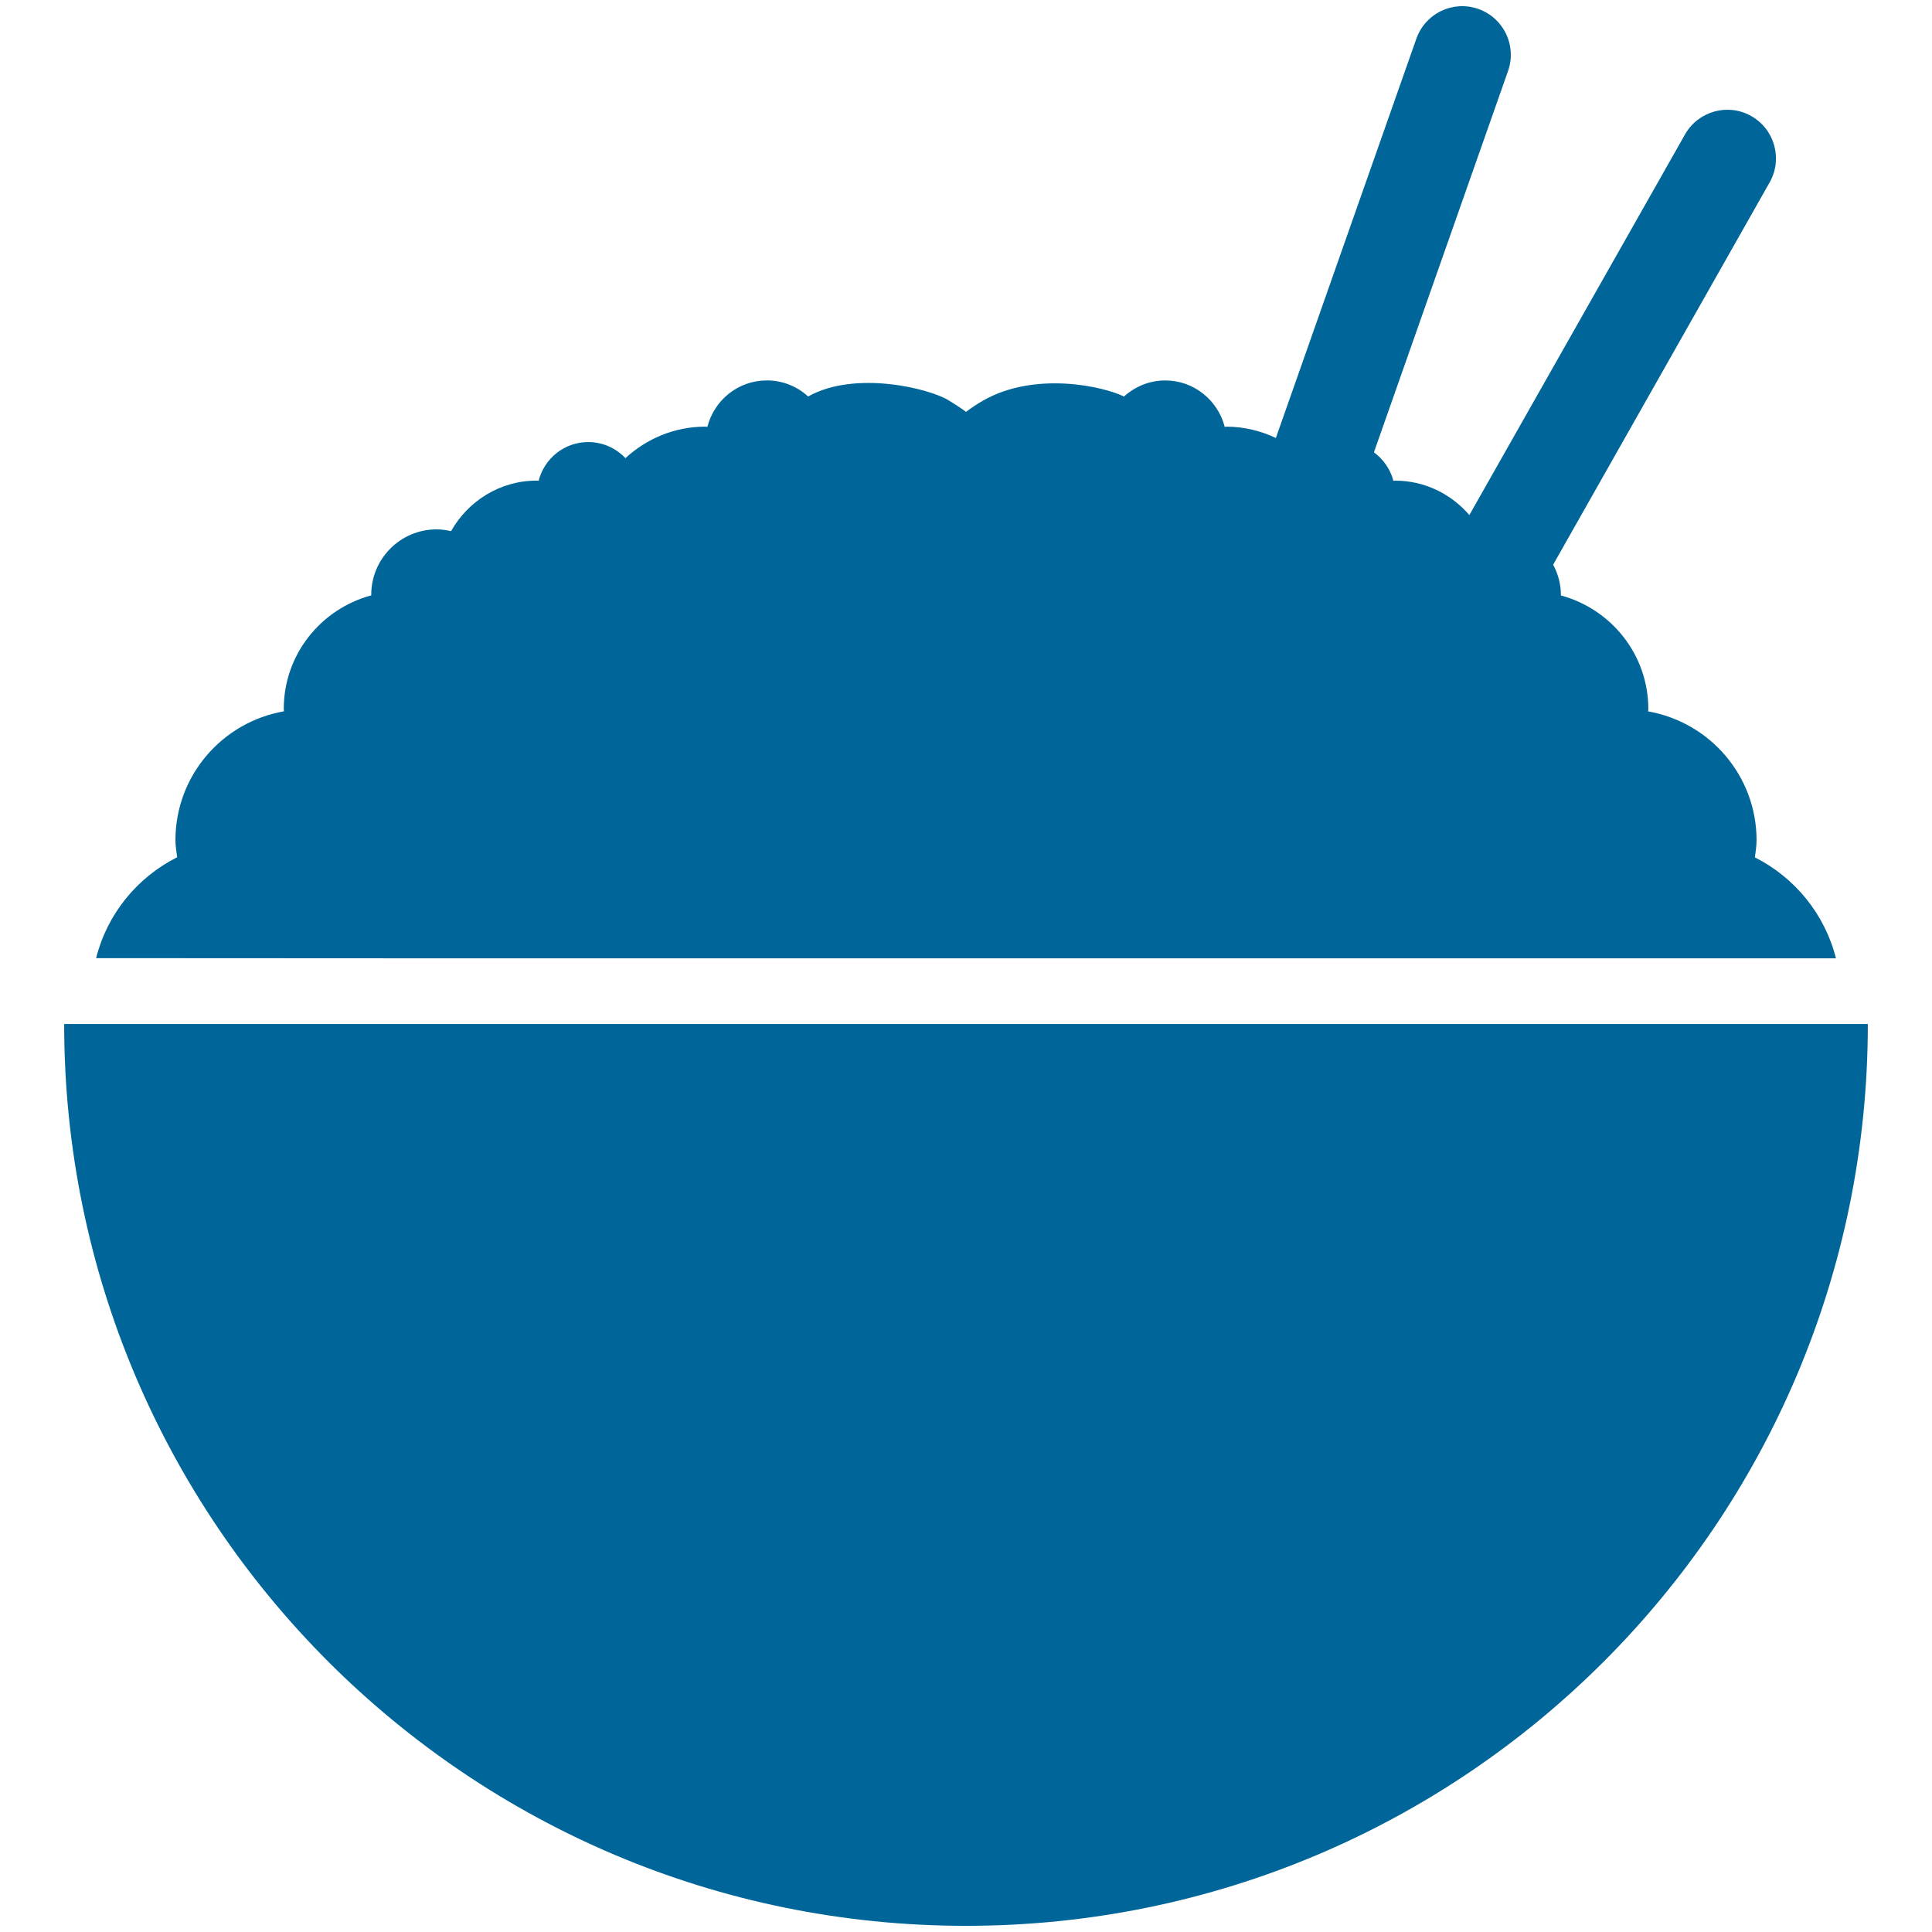 <?xml version="1.0" encoding="utf-8"?>
<!-- Generator: Adobe Illustrator 16.0.0, SVG Export Plug-In . SVG Version: 6.00 Build 0)  -->
<!DOCTYPE svg PUBLIC "-//W3C//DTD SVG 1.1//EN" "http://www.w3.org/Graphics/SVG/1.1/DTD/svg11.dtd">
<svg version="1.1" id="Capa_1" xmlns="http://www.w3.org/2000/svg" xmlns:xlink="http://www.w3.org/1999/xlink" x="0px" y="0px"
	 width="300px" height="300px" viewBox="-50 -50 300 300" enable-background="new -50 -50 300 300" xml:space="preserve">
<g>
	<g>
		<path fill="#006699" d="M-40.036,109.005c0,77.335,62.692,140.037,140.033,140.037c77.332,0,140.038-62.699,140.038-140.037
			H-40.036L-40.036,109.005z"/>
		<path fill="#006699" d="M11.585,98.805h223.5c-1.729-6.87-6.398-12.55-12.587-15.671c0.1-0.875,0.262-1.734,0.262-2.646
			c0-10.047-7.28-18.346-16.85-20.025c0-0.114,0.042-0.234,0.042-0.358c0-8.473-5.784-15.541-13.581-17.645
			c0-0.033,0.004-0.067,0.004-0.095c0-1.702-0.459-3.281-1.201-4.686l33.62-59.366c2.051-3.628,0.769-8.236-2.86-10.291
			c-3.606-2.048-8.225-0.783-10.285,2.85l-33.489,59.107c-2.802-3.249-6.889-5.344-11.515-5.344c-0.099,0-0.181,0.032-0.275,0.032
			c-0.481-1.822-1.576-3.358-3.027-4.437l20.828-59.215c1.381-3.936-0.679-8.24-4.618-9.625c-3.944-1.389-8.234,0.686-9.619,4.614
			l-21.818,62.006c-2.331-1.091-4.878-1.755-7.631-1.755c-0.098,0-0.215,0.032-0.307,0.032c-1.072-4.137-4.788-7.211-9.243-7.211
			c-2.47,0-4.704,0.96-6.402,2.497c-3.144-1.555-13.755-3.985-21.85,0.613c-0.942,0.534-1.828,1.127-2.68,1.77
			c-0.847-0.642-1.759-1.199-2.664-1.77c-2.927-1.842-14.504-4.742-21.854-0.619c-1.694-1.544-3.926-2.496-6.399-2.496
			c-4.473,0-8.192,3.072-9.244,7.212c-0.12,0-0.221-0.033-0.333-0.033c-4.795,0-9.125,1.886-12.393,4.89
			c-1.459-1.537-3.497-2.497-5.773-2.497c-3.721,0-6.828,2.559-7.708,6.015c-0.095,0-0.179-0.031-0.274-0.031
			c-5.738,0-10.688,3.187-13.322,7.85c-0.725-0.166-1.472-0.277-2.245-0.277c-5.605,0-10.147,4.549-10.147,10.148
			c0,0.036,0.004,0.065,0.004,0.099C-0.164,44.551-5.938,51.62-5.938,60.093c0,0.12,0.033,0.238,0.033,0.357
			c-9.568,1.673-16.851,9.972-16.851,20.021c0,0.905,0.154,1.771,0.266,2.641c-6.204,3.12-10.867,8.805-12.586,15.669L11.585,98.805
			z"/>
	</g>
</g>
</svg>
